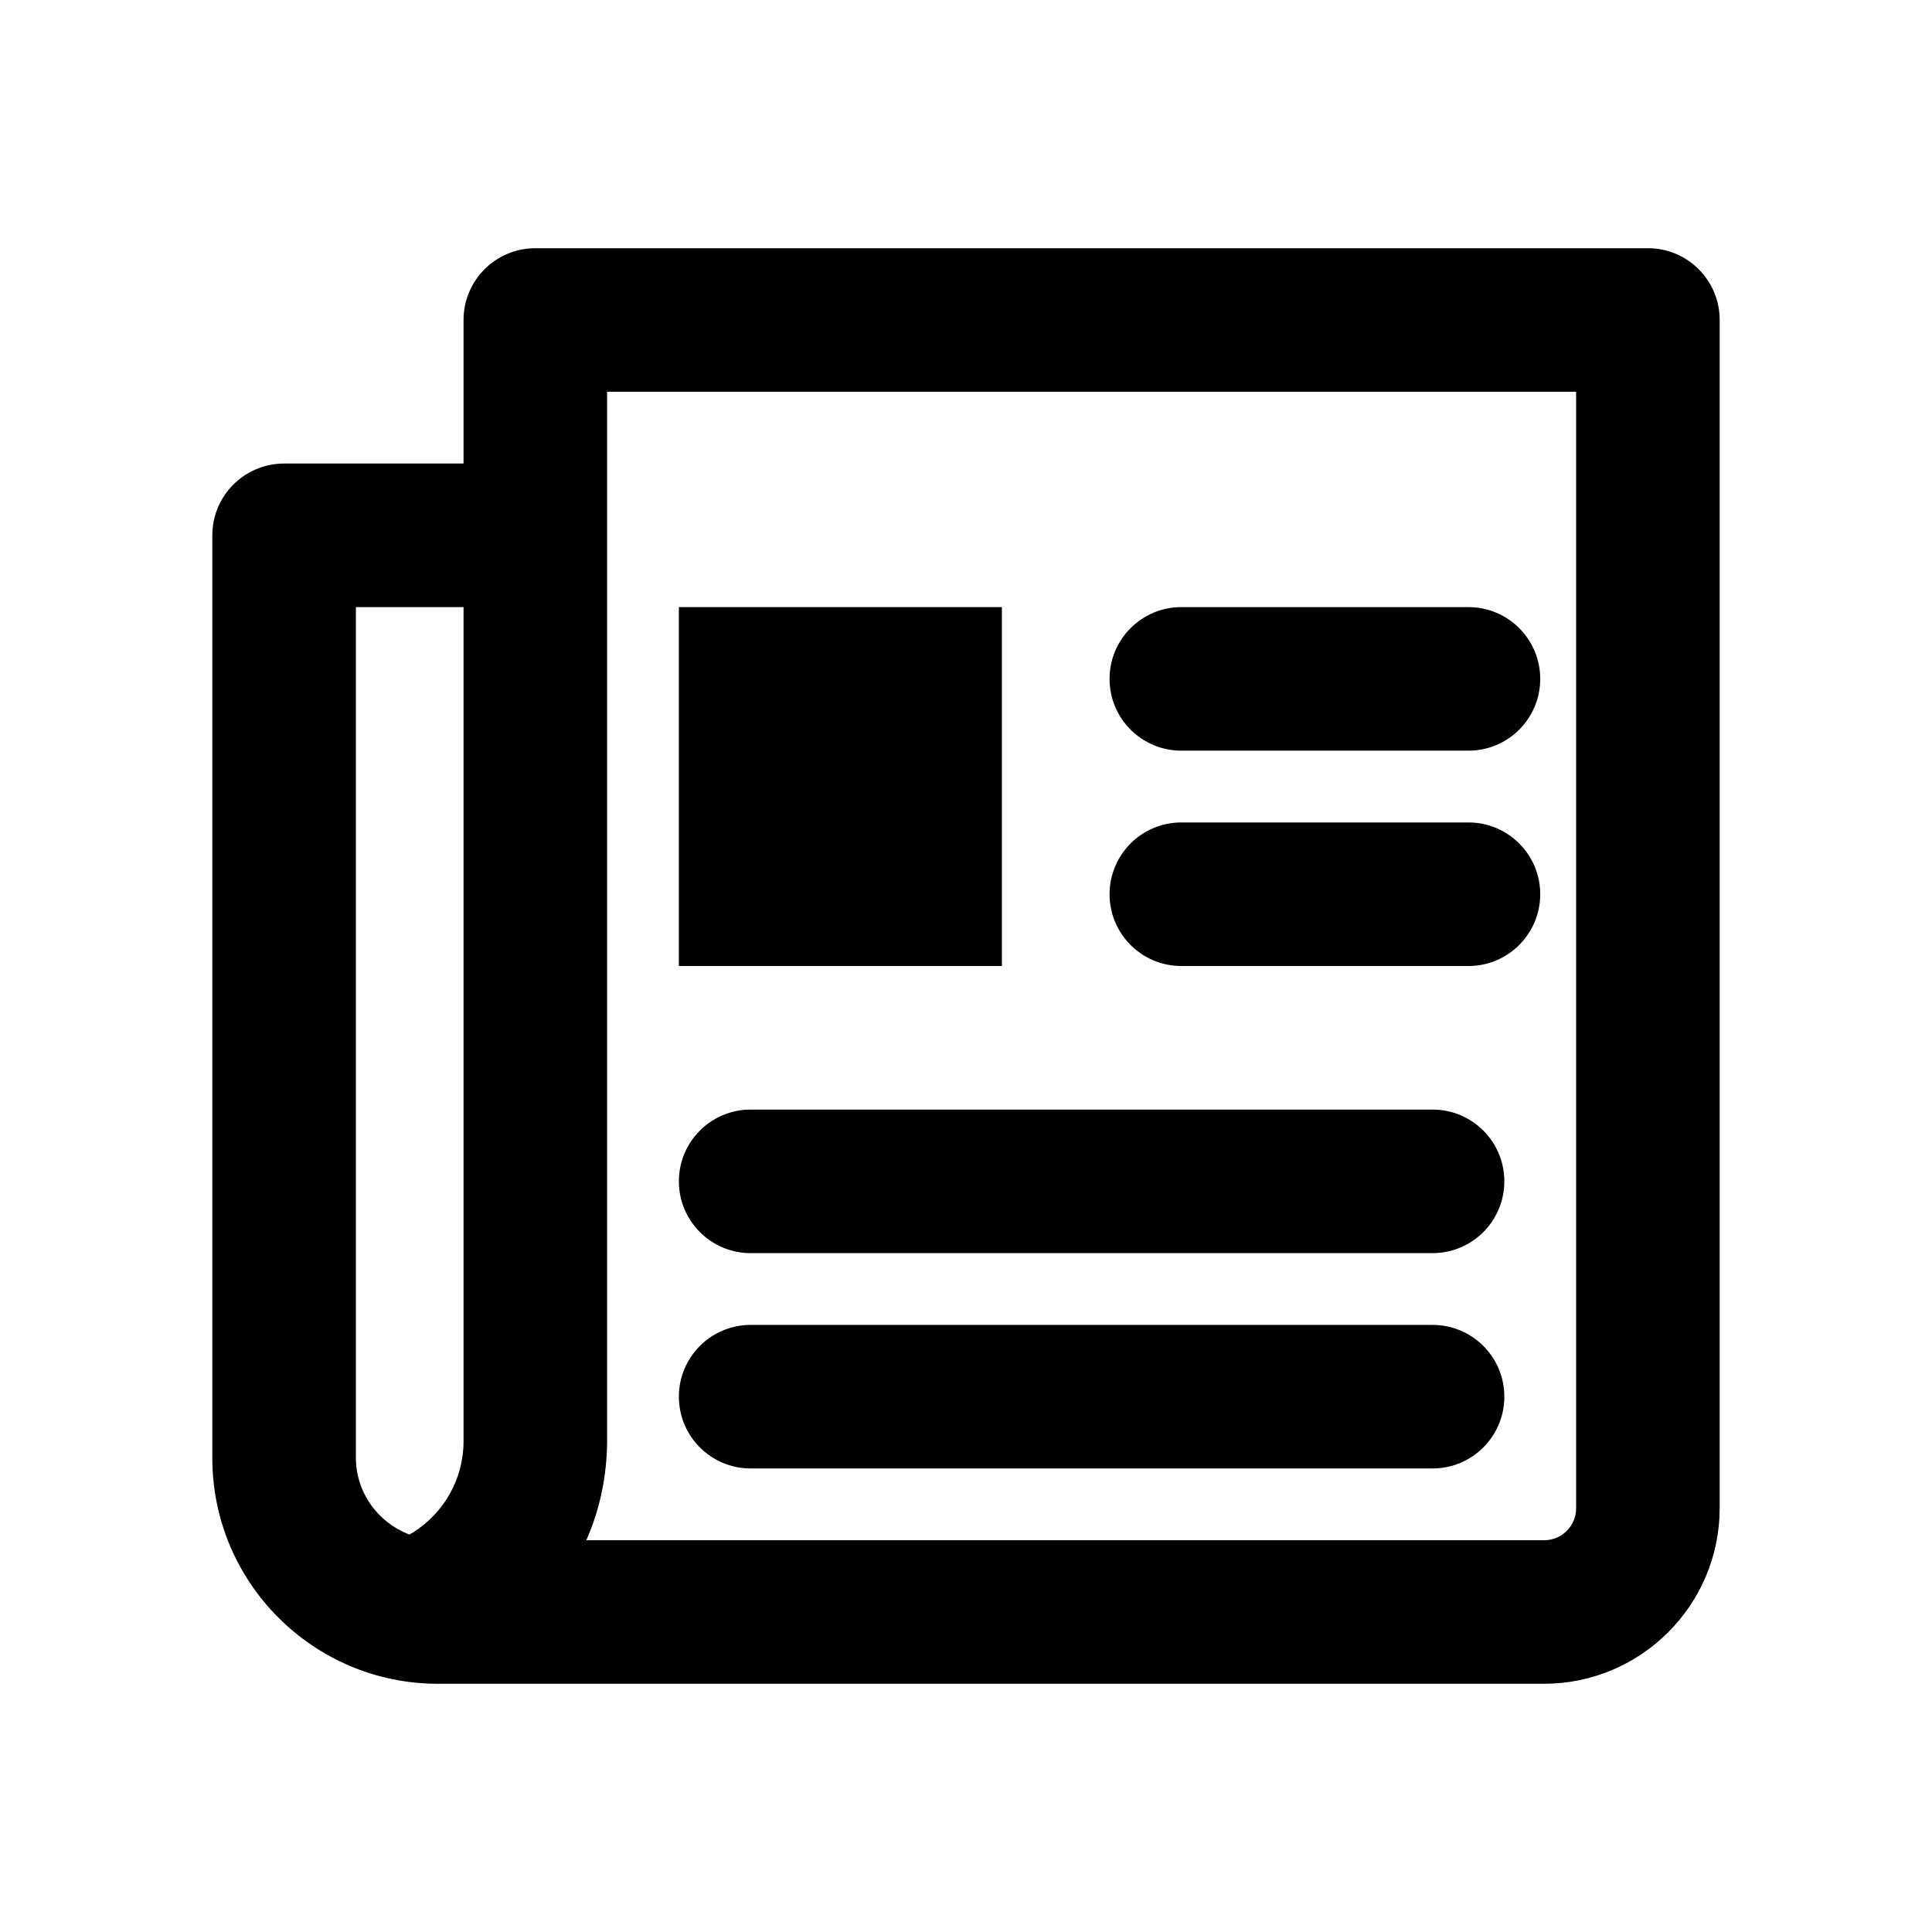 <!-- Generated by IcoMoon.io -->
<svg version="1.1" xmlns="http://www.w3.org/2000/svg" width="1024" height="1024" viewBox="0 0 1024 1024">
<title></title>
<g id="icomoon-ignore">
</g>
<path d="M873.421 131.557h-589.689c-21.013 0-38.044 17.031-38.044 38.044v0 76.089h-95.111c-21.013 0-38.044 17.031-38.044 38.044v0 489.061c0 66.080 53.57 119.65 119.65 119.65v0h586.265c51.331-0.111 92.908-41.688 93.019-93.011v-629.834c0-21.013-17.031-38.044-38.044-38.044v0zM188.621 321.779h57.067v441.506c0.001 0.168 0.002 0.364 0.002 0.566 0 20.386-10.695 38.281-26.776 48.371l-0.238 0.14-1.712 0.951c-16.602-6.319-28.209-22.044-28.343-40.499v-0.018zM835.377 799.427c0 9.349-7.581 16.93-16.93 16.93v0h-507.703c6.971-15.637 11.033-33.879 11.033-53.071 0 0 0-0.001 0-0.001v0-555.639h513.6z"></path>
<path d="M397.866 778.312h361.422c21.013 0 38.044-17.031 38.044-38.044s-17.031-38.044-38.044-38.044v0h-361.422c-21.013 0-38.044 17.031-38.044 38.044s17.031 38.044 38.044 38.044v0z"></path>
<path d="M397.866 664.179h361.422c21.013 0 38.044-17.031 38.044-38.044s-17.031-38.044-38.044-38.044v0h-361.422c-21.013 0-38.044 17.031-38.044 38.044s17.031 38.044 38.044 38.044v0z"></path>
<path d="M626.132 512.001h152.178c21.013 0 38.044-17.031 38.044-38.044s-17.031-38.044-38.044-38.044v0h-152.178c-21.013 0-38.044 17.031-38.044 38.044s17.031 38.044 38.044 38.044v0z"></path>
<path d="M626.132 397.868h152.178c21.013 0 38.044-17.031 38.044-38.044s-17.031-38.044-38.044-38.044v0h-152.178c-21.013 0-38.044 17.031-38.044 38.044s17.031 38.044 38.044 38.044v0z"></path>
<path d="M359.821 321.779h171.2v190.222h-171.2v-190.222z"></path>
</svg>
